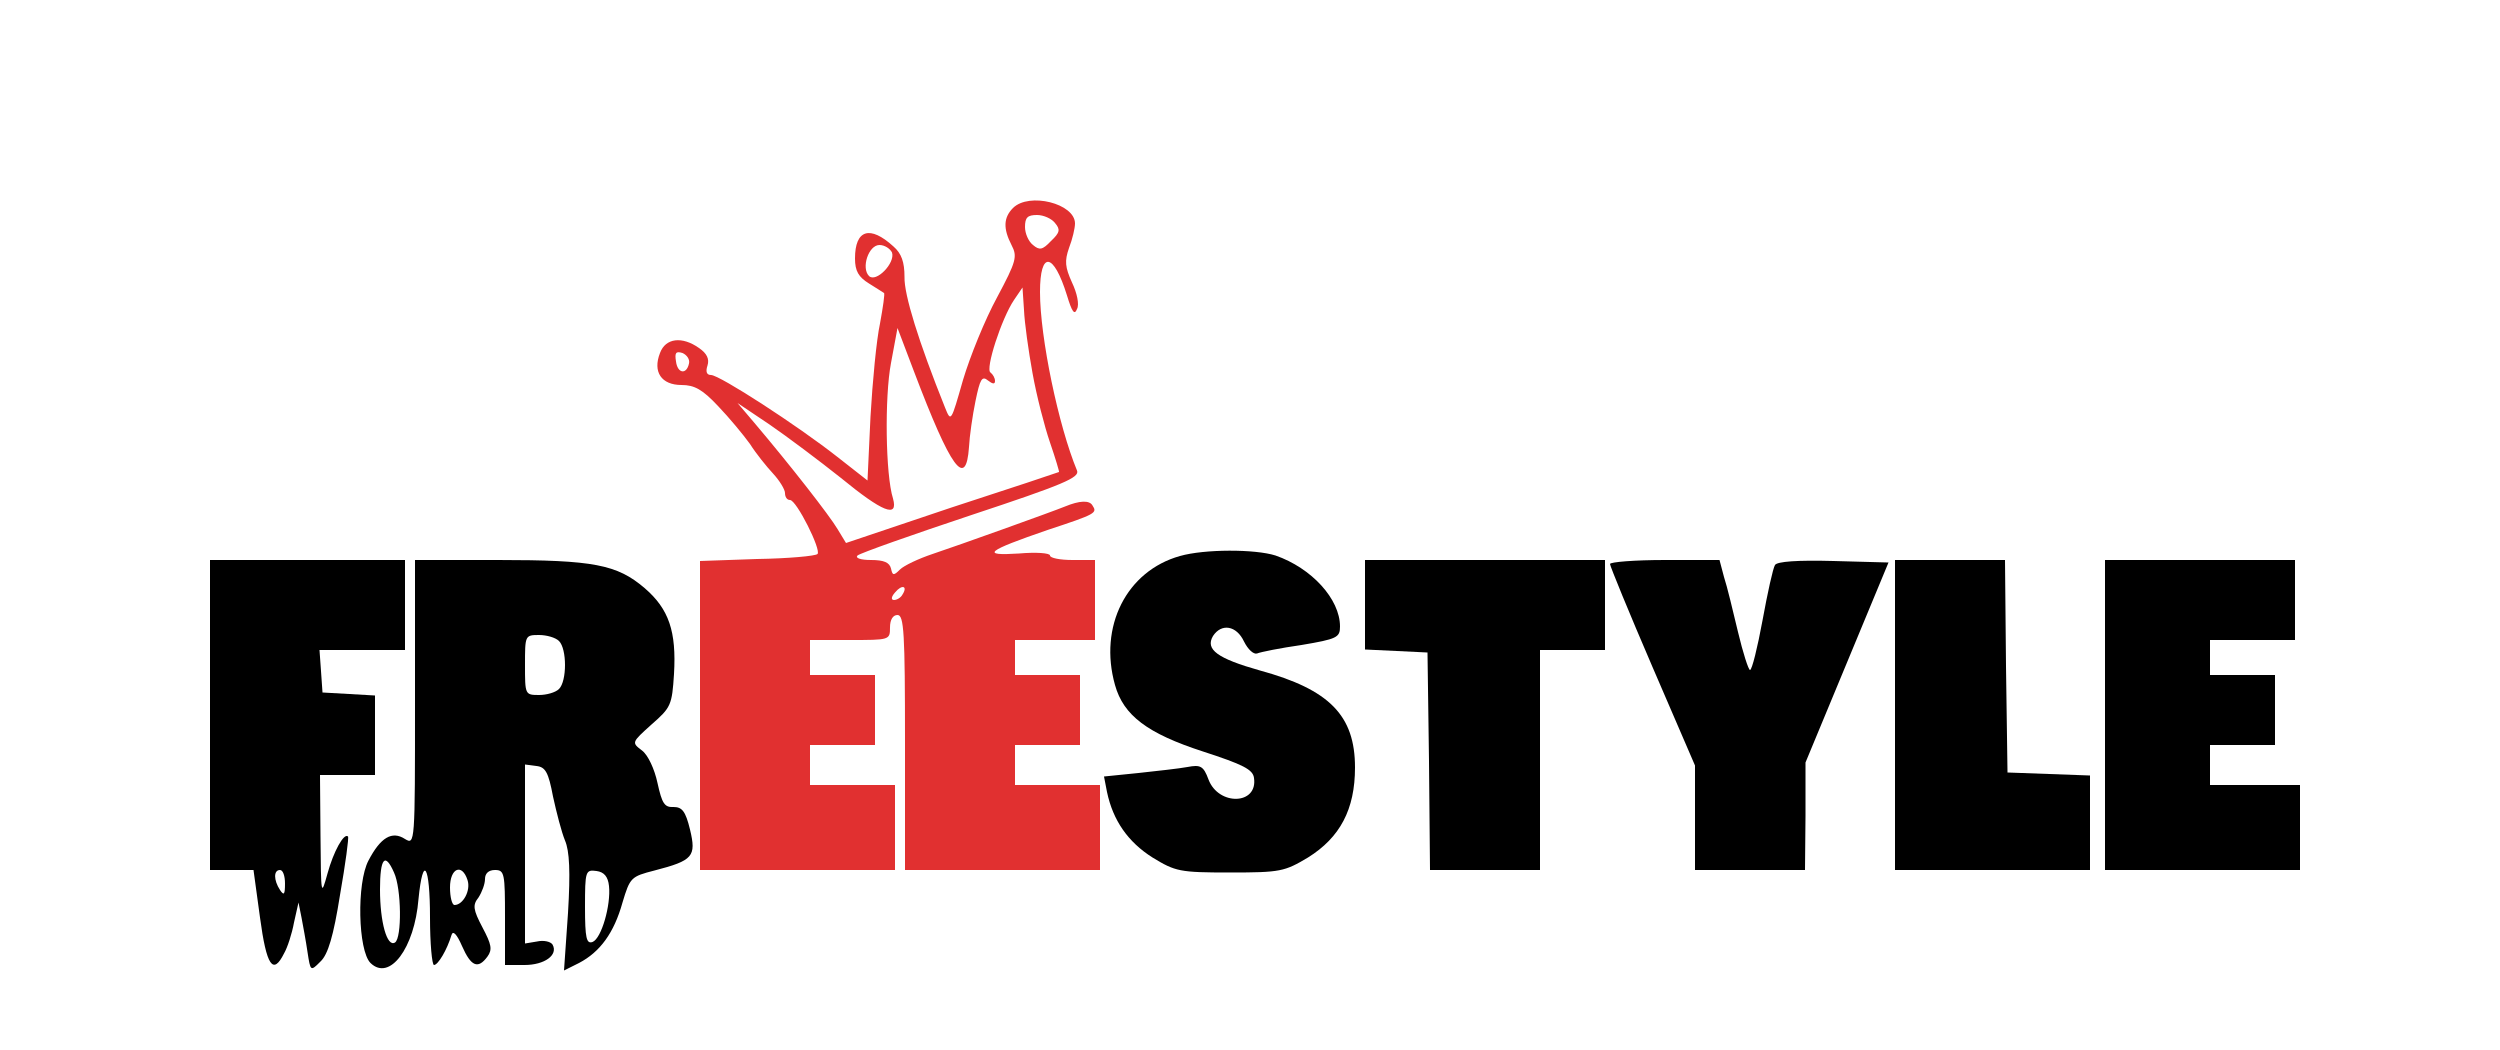 
<svg version="1.0" xmlns="http://www.w3.org/2000/svg"
 width="500pt" height="210pt" viewBox="0 0 500 40"
 preserveAspectRatio="xMidYMid meet">

<g transform="translate(0,300) scale(0.1,-0.1)"
fill="#000000" stroke="none">
<path fill="rgb(225, 48, 48)" d="M2026 3434 c-19 -19 -20 -41 -3 -74 12 -23 10 -32 -29 -105 -24 -44
-54 -118 -68 -165 -24 -84 -24 -85 -36 -55 -53 132 -82 226 -81 261 0 30 -6
47 -22 61 -47 43 -77 34 -77 -24 0 -25 7 -37 28 -50 15 -9 28 -18 30 -19 2 -1
-2 -28 -8 -61 -7 -32 -15 -116 -19 -186 l-6 -128 -60 47 c-80 63 -236 164
-253 164 -9 0 -11 7 -7 19 4 13 -1 24 -17 35 -34 24 -67 20 -78 -10 -15 -38 3
-64 43 -64 26 0 42 -9 73 -42 23 -24 51 -58 64 -76 12 -19 33 -45 46 -59 13
-14 24 -32 24 -39 0 -8 4 -14 10 -14 13 0 63 -100 55 -108 -4 -4 -58 -9 -121
-10 l-114 -4 0 -309 0 -309 195 0 195 0 0 85 0 85 -85 0 -85 0 0 40 0 40 65 0
65 0 0 70 0 70 -65 0 -65 0 0 35 0 35 80 0 c79 0 80 0 80 25 0 16 6 25 15 25
13 0 15 -35 15 -255 l0 -255 195 0 195 0 0 85 0 85 -85 0 -85 0 0 40 0 40 65
0 65 0 0 70 0 70 -65 0 -65 0 0 35 0 35 80 0 80 0 0 80 0 80 -45 0 c-25 0 -45
4 -45 9 0 5 -28 7 -62 4 -78 -5 -65 5 57 47 97 32 100 34 90 49 -6 11 -26 10
-55 -2 -27 -11 -214 -78 -265 -95 -27 -9 -57 -23 -65 -31 -13 -13 -15 -12 -18
2 -3 12 -14 17 -40 17 -21 0 -32 4 -27 9 6 5 108 41 228 81 184 61 217 75 211
89 -37 89 -74 266 -74 357 0 83 27 80 54 -7 10 -33 15 -40 20 -27 5 9 0 32
-10 53 -14 31 -15 43 -6 69 7 18 12 40 12 49 0 40 -92 63 -124 31z m84 -30
c11 -13 10 -19 -8 -36 -17 -18 -23 -19 -36 -8 -9 7 -16 23 -16 36 0 19 5 24
24 24 13 0 29 -7 36 -16z m-326 -59 c7 -21 -32 -61 -46 -47 -16 16 -1 62 21
62 10 0 21 -7 25 -15z m281 -241 c8 -45 24 -107 35 -139 11 -32 19 -59 18 -59
-2 -1 -98 -33 -215 -71 l-211 -71 -17 28 c-16 27 -94 127 -166 212 l-34 40 64
-43 c35 -24 99 -72 143 -107 83 -68 115 -81 104 -41 -15 47 -17 203 -4 271
l13 70 33 -87 c74 -195 104 -236 110 -151 1 21 7 63 13 92 9 44 13 51 25 41 9
-7 14 -8 14 -1 0 6 -4 13 -9 17 -11 6 22 108 47 145 l17 25 3 -45 c1 -25 9
-82 17 -126z m-687 19 c-5 -23 -23 -20 -26 4 -3 18 0 21 13 17 9 -4 15 -13 13
-21z m427 -462 c-3 -6 -11 -11 -17 -11 -6 0 -6 6 2 15 14 17 26 13 15 -4z"/>
<path d="M2360 2738 c-107 -30 -163 -141 -130 -258 17 -61 65 -97 176 -133 80
-26 100 -36 102 -53 8 -54 -71 -56 -91 -3 -10 27 -16 30 -42 25 -16 -3 -61 -8
-98 -12 l-69 -7 6 -31 c12 -57 42 -100 91 -131 46 -28 54 -30 155 -30 101 0
109 2 156 30 64 40 94 96 94 180 0 104 -51 156 -190 194 -85 24 -110 42 -94
69 17 26 47 21 62 -11 8 -16 19 -26 26 -24 7 3 47 11 89 17 71 12 77 15 77 37
0 55 -57 117 -129 142 -41 13 -142 13 -191 -1z"/>
<path d="M420 2420 l0 -310 44 0 43 0 13 -95 c13 -97 26 -116 48 -72 7 12 16
40 20 62 l9 40 6 -30 c3 -16 9 -48 12 -69 6 -39 6 -39 26 -19 15 14 26 51 39
133 11 63 18 115 16 117 -8 8 -29 -30 -41 -74 -13 -47 -13 -45 -14 75 l-1 122
55 0 55 0 0 79 0 80 -52 3 -53 3 -3 43 -3 42 85 0 86 0 0 90 0 90 -195 0 -195
0 0 -310z m150 -337 c0 -22 -2 -25 -10 -13 -13 20 -13 40 0 40 6 0 10 -12 10
-27z"/>
<path d="M830 2445 c0 -283 0 -285 -20 -273 -26 17 -49 3 -73 -43 -24 -45 -21
-180 4 -205 38 -37 88 29 96 128 9 91 23 68 23 -37 0 -52 4 -95 8 -95 8 0 26
30 35 60 3 10 11 1 21 -22 18 -41 32 -47 51 -21 10 14 8 24 -10 58 -19 36 -20
45 -8 60 7 11 13 27 13 37 0 11 7 18 20 18 19 0 20 -7 20 -95 l0 -95 39 0 c40
0 68 20 56 41 -4 6 -18 9 -31 6 l-24 -4 0 179 0 179 23 -3 c18 -2 24 -13 33
-61 7 -32 17 -71 24 -88 9 -21 11 -62 6 -145 l-8 -115 30 15 c42 22 70 60 87
121 15 50 17 52 64 64 77 20 84 28 71 82 -9 37 -16 45 -33 45 -18 -1 -23 7
-32 48 -6 28 -19 56 -31 65 -21 16 -21 16 19 52 39 34 41 39 45 101 5 85 -10
130 -59 172 -55 47 -102 56 -293 56 l-166 0 0 -285z m288 123 c16 -16 16 -80
0 -96 -7 -7 -25 -12 -40 -12 -28 0 -28 1 -28 60 0 59 0 60 28 60 15 0 33 -5
40 -12z m-330 -463 c15 -32 16 -131 2 -140 -16 -10 -30 41 -30 106 0 63 10 75
28 34z m147 -15 c7 -21 -9 -50 -26 -50 -5 0 -9 16 -9 35 0 39 24 49 35 15z
m283 -12 c4 -38 -15 -105 -33 -112 -12 -4 -15 7 -15 70 0 72 1 75 23 72 15 -2
23 -11 25 -30z"/>
<path d="M2730 2640 l0 -89 63 -3 62 -3 3 -217 2 -218 110 0 110 0 0 220 0
220 65 0 65 0 0 90 0 90 -240 0 -240 0 0 -90z"/>
<path d="M3220 2722 c0 -4 38 -97 85 -206 l85 -197 0 -105 0 -104 110 0 110 0
1 108 0 107 83 200 83 200 -110 3 c-72 2 -113 -1 -117 -8 -4 -6 -15 -56 -25
-111 -10 -54 -21 -99 -25 -99 -3 0 -14 34 -24 76 -10 42 -22 92 -28 110 l-9
34 -109 0 c-61 0 -110 -4 -110 -8z"/>
<path d="M3790 2420 l0 -310 195 0 195 0 0 95 0 94 -82 3 -83 3 -3 213 -2 212
-110 0 -110 0 0 -310z"/>
<path d="M4210 2420 l0 -310 195 0 195 0 0 85 0 85 -90 0 -90 0 0 40 0 40 65
0 65 0 0 70 0 70 -65 0 -65 0 0 35 0 35 85 0 85 0 0 80 0 80 -190 0 -190 0 0
-310z"/>
</g>
</svg>
